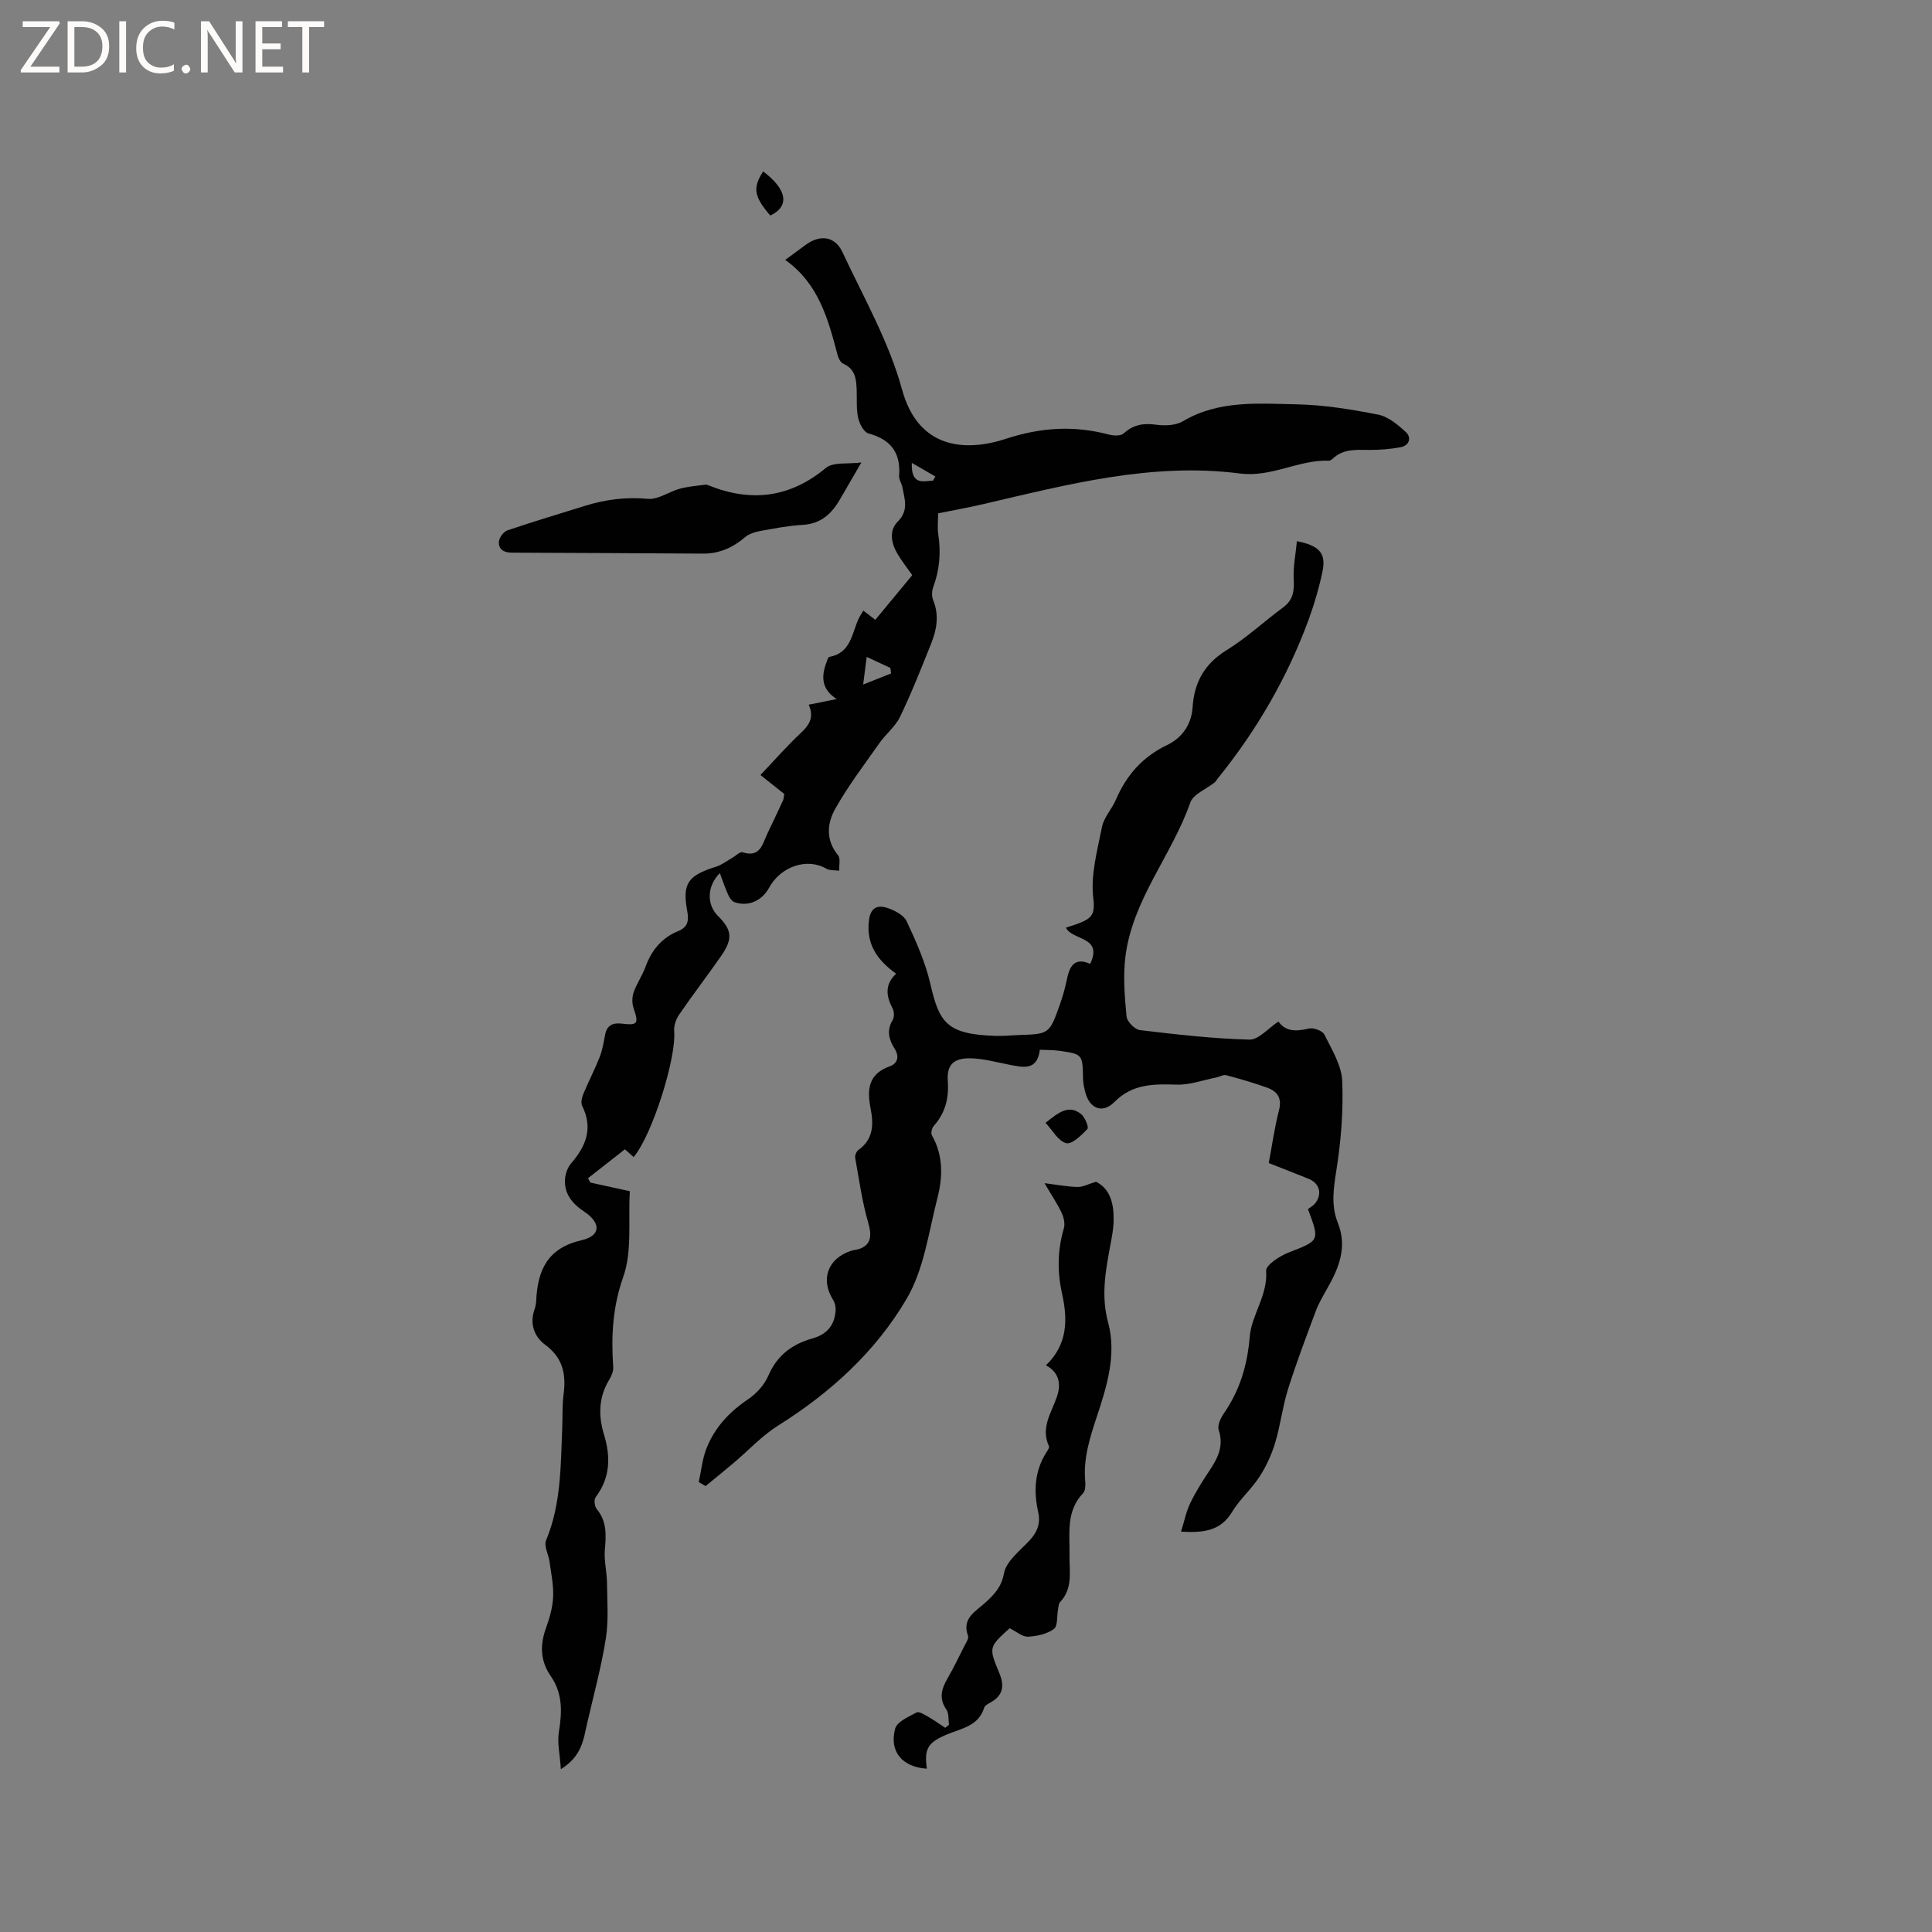 <svg enable-background="new 0 0 400 400" viewBox="0 0 400 400" xmlns="http://www.w3.org/2000/svg"><rect x="0" y="0" width="400" height="400" fill="#808080" stroke="none"/><g fill="#fcfbfa"><path d="m12.4 4.8-6.1 9h6v1.2h-8v-.5l6.1-8.9h-5.7v-1.2h7.6v.4z"/><path d="m14 15v-10.6h3c1.6 0 2.9.5 4 1.4s1.6 2.2 1.6 3.8-.5 3-1.6 3.9-2.4 1.5-4 1.5zm1.4-9.4v8.2h1.6c1.3 0 2.4-.4 3.1-1.1s1.1-1.8 1.1-3.1-.4-2.3-1.2-3-1.8-1-3.1-1z"/><path d="m26.1 4.4v10.6h-1.4v-10.6z"/><path d="m36.1 14.6c-.8.4-1.8.6-2.9.6-1.5 0-2.7-.5-3.6-1.4s-1.4-2.2-1.4-3.8c0-1.7.5-3.1 1.5-4.1s2.3-1.6 3.9-1.6c1 0 1.8.1 2.5.4v1.4c-.8-.4-1.6-.6-2.5-.6-1.2 0-2.1.4-2.9 1.2s-1.1 1.8-1.1 3.2c0 1.3.3 2.3 1 3s1.6 1.1 2.7 1.1c1 0 2-.2 2.7-.7v1.3z"/><path d="m37.6 14.3c0-.2.1-.5.3-.6s.4-.3.6-.3c.3 0 .5.1.6.3s.3.4.3.6-.1.4-.3.6-.4.3-.6.3c-.3 0-.5-.1-.6-.3s-.3-.4-.3-.6z"/><path d="m50.2 15h-1.6l-5.3-8.2c-.2-.2-.3-.5-.4-.7 0 .2.1.7.1 1.5v7.4h-1.4v-10.6h1.7l5.2 8.1c.2.4.4.6.4.7 0-.3-.1-.8-.1-1.5v-7.3h1.4z"/><path d="m58.6 15h-5.7v-10.6h5.5v1.2h-4.1v3.4h3.8v1.2h-3.8v3.6h4.3z"/><path d="m67.1 5.6h-3.1v9.4h-1.4v-9.4h-3v-1.2h7.5z"/></g><path d="m116.12 366.29c-.2-3.1-.78-5.49-.41-7.72.67-4.1.81-7.94-1.67-11.53-2.15-3.1-2.3-6.39-1.01-9.93.75-2.08 1.39-4.3 1.49-6.48.11-2.41-.41-4.86-.74-7.28-.2-1.5-1.21-3.26-.72-4.43 3.14-7.56 3.02-15.52 3.35-23.43.09-2.22-.03-4.47.26-6.67.56-4.16-.04-7.62-3.76-10.37-2.27-1.67-3.32-4.35-2.23-7.38.21-.59.31-1.24.34-1.87.3-6.29 2.39-10.83 9.4-12.43 4-.91 4.03-3.58.58-5.88-2.45-1.63-4.21-3.66-4.02-6.73.07-1.13.53-2.44 1.25-3.28 3.09-3.57 4.6-7.29 2.31-11.9-.32-.64-.08-1.73.23-2.48 1.06-2.56 2.35-5.03 3.37-7.6.58-1.46.84-3.06 1.13-4.62.37-1.98 1.56-2.57 3.43-2.35 3.39.4 3.57.04 2.44-3.32-.32-.97-.27-2.24.07-3.21.63-1.79 1.76-3.39 2.41-5.17 1.25-3.46 3.36-6.06 6.8-7.46 1.9-.78 2.25-2.04 1.88-4.03-1.08-5.84.08-7.45 5.95-9.3 1.18-.37 2.22-1.19 3.32-1.81.73-.41 1.62-1.35 2.16-1.18 3.71 1.2 4.12-1.74 5.16-3.89 1.1-2.29 2.18-4.59 3.25-6.89.09-.18.08-.41.23-1.29-1.5-1.2-3.31-2.64-4.93-3.92 2.97-3.13 5.48-6 8.24-8.59 1.77-1.66 2.98-3.25 1.75-5.97 1.95-.39 3.66-.74 5.8-1.17-3.08-1.95-3.24-4.53-2.19-7.39.18-.48.37-1.29.67-1.34 4.4-.79 4.64-4.72 6.01-7.8.25-.56.6-1.07 1.02-1.78.88.68 1.6 1.24 2.48 1.91 2.58-3.13 5.13-6.21 7.65-9.25-1.13-1.62-2.26-3.03-3.15-4.58-1.24-2.16-1.65-4.71.16-6.52 2.3-2.3 1.41-4.63.96-7.07-.15-.82-.75-1.63-.69-2.4.37-4.77-1.71-7.52-6.34-8.77-.95-.26-1.86-1.98-2.13-3.18-.41-1.83-.25-3.79-.31-5.7-.08-2.26-.23-4.43-2.76-5.54-.56-.24-1.01-1.11-1.18-1.77-1.97-7.4-3.89-14.8-10.86-19.74 1.75-1.28 3-2.22 4.27-3.14 2.97-2.16 6.04-1.78 7.59 1.55 4.38 9.37 9.64 18.56 12.33 28.43 3.38 12.4 13.2 12.93 21.57 10.18 7.1-2.33 14.02-2.78 21.19-.87.97.26 2.49.34 3.1-.21 2.01-1.82 4.1-2.19 6.73-1.82 1.81.25 4.06.17 5.55-.71 7.4-4.39 15.54-3.67 23.5-3.51 5.66.11 11.35 1.04 16.92 2.13 2.1.41 4.11 2.11 5.77 3.64 1.18 1.1.71 2.76-1.07 3.1-2.15.41-4.38.59-6.57.57-2.67-.02-5.31-.25-7.47 1.77-.23.21-.55.47-.82.46-6.3-.24-11.85 3.5-18.47 2.65-18.18-2.34-35.69 2.28-53.19 6.36-2.98.69-6.01 1.23-9.27 1.89 0 1.45-.18 2.93.03 4.34.57 3.75.28 7.35-1.04 10.92-.3.81-.34 1.93-.02 2.71 1.27 3.09.76 6.06-.4 8.96-2.05 5.11-4.07 10.24-6.45 15.19-.98 2.03-2.95 3.56-4.28 5.46-3.15 4.48-6.5 8.88-9.17 13.64-1.65 2.95-1.99 6.43.6 9.55.56.68.19 2.13.25 3.23-.91-.14-1.97-.02-2.71-.45-3.92-2.27-9.38-.49-11.81 3.97-1.49 2.73-4.35 3.98-7.18 2.98-.55-.2-1.03-.94-1.3-1.54-.64-1.43-1.13-2.92-1.71-4.47-2.67 2.64-2.78 6.48-.4 8.86 2.93 2.93 3.14 4.72.65 8.31-2.84 4.09-5.89 8.04-8.7 12.15-.65.95-1.1 2.32-1.01 3.44.46 5.49-4.48 21.35-8.39 26.03-.59-.53-1.18-1.05-1.81-1.61-2.55 1.99-5.09 3.99-7.63 5.98.16.3.31.6.47.91 2.65.58 5.31 1.16 8.18 1.79-.36 6.06.52 12.4-1.37 17.76-2.22 6.3-2.5 12.29-2.07 18.64.06.88-.38 1.89-.86 2.68-2.18 3.62-2.23 7.44-1.05 11.3 1.41 4.63 1.31 8.93-1.73 12.97-.38.5-.23 1.89.21 2.43 2.13 2.55 1.97 5.38 1.7 8.43-.2 2.24.41 4.54.44 6.82.04 3.87.36 7.81-.24 11.6-.94 5.92-2.54 11.74-3.88 17.6-.75 3.18-1 6.68-5.43 9.43zm63.32-230.29c-.21 1.67-.4 3.16-.73 5.72 2.45-.97 4.11-1.63 5.78-2.29-.05-.38-.1-.76-.15-1.14-1.54-.72-3.08-1.44-4.9-2.29zm13.73-36.5c.16-.28.33-.57.49-.85-1.51-.87-3.01-1.73-4.88-2.81-.16 4.64 2.31 3.81 4.39 3.66z" fill="#010102"/><path d="m270.8 250.33c.46-.36 1.15-.72 1.57-1.29 1.43-1.95.79-4.08-1.46-4.99-2.64-1.07-5.3-2.1-8.23-3.25.7-3.7 1.2-7.36 2.12-10.92.65-2.52-.31-3.91-2.42-4.68-2.78-1-5.64-1.83-8.5-2.59-.59-.16-1.35.32-2.04.46-2.73.54-5.47 1.57-8.18 1.49-4.77-.14-9.18-.2-12.92 3.59-2.47 2.5-5.19 1.4-6.06-2.07-.23-.92-.44-1.87-.45-2.82-.08-4.95-.1-5.03-4.96-5.71-1.25-.17-2.52-.14-3.98-.21-.54 4.42-3.48 3.65-6.37 3.09-2.69-.52-5.39-1.29-8.09-1.32-3.39-.04-4.84 1.37-4.6 4.68.26 3.64-.53 6.66-2.94 9.37-.38.43-.6 1.47-.34 1.92 2.37 4.17 2.25 8.63 1.13 12.97-1.81 7.04-2.77 14.71-6.34 20.8-6.4 10.94-15.79 19.5-26.67 26.32-3.33 2.09-6.08 5.1-9.11 7.66-1.94 1.64-3.92 3.24-5.88 4.85-.47-.28-.94-.55-1.41-.83.51-2.31.73-4.74 1.58-6.92 1.69-4.35 4.74-7.61 8.65-10.24 1.74-1.17 3.38-3.01 4.2-4.92 1.81-4.2 4.95-6.49 9.1-7.66 3.05-.86 4.66-2.79 4.81-5.91.03-.68-.15-1.48-.51-2.05-2.64-4.17-1.2-8.44 3.5-10.12.69-.25 1.47-.26 2.15-.54 2.27-.93 2.33-2.82 1.63-5.25-1.28-4.4-1.91-8.99-2.72-13.52-.09-.5.25-1.34.67-1.64 3.12-2.22 3.16-5.3 2.52-8.57-.76-3.87-.52-7.15 3.96-8.74 1.58-.56 2.07-1.97 1.02-3.63-1.17-1.86-1.72-3.78-.43-5.92.36-.6.36-1.74.03-2.37-1.34-2.54-1.74-4.96.7-7.26-3.99-2.86-6.19-6.15-5.63-10.97.31-2.72 1.76-3.32 3.82-2.64 1.5.5 3.39 1.47 3.99 2.75 1.95 4.17 3.87 8.47 4.9 12.93 1.85 8.05 3.35 10.5 13.57 10.81 1.69.05 3.38-.14 5.08-.19 5.84-.19 6.04-.3 8.05-5.94.64-1.79 1.18-3.63 1.56-5.49.56-2.74 1.52-4.74 4.85-3.3 2.7-5.74-3.73-4.76-5.03-7.49.96-.32 1.98-.61 2.95-1.01 2.28-.93 3.13-1.75 2.72-5.02-.6-4.81.82-9.93 1.8-14.84.4-1.99 2.05-3.69 2.88-5.63 2.17-5.07 5.52-8.87 10.58-11.3 3.1-1.49 5.05-4.22 5.29-7.8.34-5.19 2.46-9.03 7.06-11.86 4.13-2.54 7.73-5.93 11.66-8.82 2.09-1.53 2.36-3.4 2.22-5.83-.14-2.59.41-5.22.66-7.91 4.72.93 6.07 2.57 5.3 6.27-.69 3.3-1.64 6.58-2.79 9.75-4.43 12.15-10.85 23.18-18.98 33.22-.2.25-.35.55-.59.74-1.71 1.37-4.4 2.39-5.01 4.14-3.84 10.97-12.03 20.15-13.45 32.03-.48 4.03-.14 8.2.25 12.26.1 1.06 1.7 2.69 2.76 2.82 7.53.9 15.09 1.77 22.67 1.97 1.92.05 3.91-2.36 6.02-3.74 1.51 2.14 3.73 2.06 6.3 1.45.96-.23 2.82.45 3.21 1.25 1.53 3.08 3.55 6.34 3.69 9.6.26 6.18-.25 12.46-1.22 18.58-.6 3.75-1.1 7.27.32 10.82 1.99 4.98.23 9.3-2.19 13.55-.88 1.56-1.8 3.12-2.42 4.79-1.99 5.34-4.01 10.67-5.72 16.11-1.13 3.62-1.56 7.46-2.66 11.09-.74 2.45-1.85 4.87-3.24 7.01-1.66 2.57-4.09 4.65-5.66 7.26-2.35 3.91-5.81 4.38-10.58 4.1.69-2.19 1.07-4.19 1.93-5.95 1.15-2.37 2.58-4.63 4.05-6.83 1.7-2.55 2.89-5.04 1.82-8.28-.31-.94.4-2.46 1.07-3.43 3.33-4.82 4.86-9.96 5.36-15.92.37-4.48 3.76-8.51 3.39-13.6-.08-1.17 2.79-3.05 4.63-3.77 6.45-2.51 6.5-2.38 4.03-9z" fill="#010102"/><path d="m209.03 337.11c-4.32 3.92-4.35 3.94-2.12 9.32 1.03 2.49.83 4.52-1.7 5.97-.54.31-1.29.68-1.45 1.18-1.17 3.78-4.67 4.26-7.61 5.48-4.02 1.67-4.86 2.95-4.25 7.13-5.05-.33-7.84-3.48-6.57-8.29.38-1.43 2.78-2.48 4.44-3.35.53-.28 1.7.49 2.49.94 1.18.67 2.29 1.48 3.43 2.23.26-.2.53-.41.79-.61-.16-1.07.01-2.36-.54-3.16-1.61-2.31-1.01-4.31.24-6.46 1.27-2.2 2.37-4.49 3.51-6.76.33-.65.92-1.51.73-2.03-1.33-3.68 1.56-5.04 3.58-6.89 1.83-1.68 3.33-3.19 3.87-6.09.46-2.46 3.21-4.59 5.16-6.65 1.67-1.76 2.46-3.59 1.92-5.99-.98-4.38-.75-8.61 1.77-12.51.23-.35.58-.89.45-1.15-1.77-3.86.54-6.94 1.68-10.32.79-2.33.6-4.88-2.3-6.43 4.52-4.32 4.53-9.47 3.33-14.87-1.01-4.53-.94-9 .38-13.49.28-.95-.01-2.24-.45-3.18-.84-1.81-1.97-3.47-3.55-6.16 2.78.34 4.8.74 6.83.78 1.09.02 2.19-.59 3.82-1.08 2.99 1.46 3.75 4.65 3.65 8.19-.04 1.68-.38 3.36-.69 5.02-.98 5.29-1.94 10.4-.44 15.95 1.79 6.63-.28 13.26-2.39 19.61-1.44 4.35-2.79 8.64-2.35 13.3.07.8.03 1.91-.45 2.41-3.6 3.76-2.73 8.41-2.81 12.9-.06 3.32.75 6.82-1.95 9.64-.32.33-.32.98-.42 1.49-.27 1.41-.03 3.48-.87 4.09-1.45 1.05-3.54 1.5-5.39 1.59-1.13.04-2.32-1.04-3.77-1.75z" fill="#010102"/><path d="m178.34 95.75c-1.81 3.12-3.13 5.38-4.44 7.65-1.73 3-3.98 5.06-7.72 5.27-2.94.17-5.88.74-8.79 1.27-1.1.2-2.33.59-3.15 1.29-2.52 2.16-5.33 3.4-8.64 3.39-13.21-.06-26.42-.17-39.63-.2-1.67 0-2.79-.69-2.68-2.26.06-.85.98-2.09 1.79-2.36 5.28-1.8 10.64-3.38 15.96-5.05 4.27-1.34 8.54-1.89 13.09-1.47 2.13.2 4.4-1.5 6.66-2.11 1.71-.46 3.51-.58 5.28-.83.19-.03.42.06.61.14 8.8 3.54 16.79 2.62 24.3-3.59 1.56-1.29 4.58-.77 7.36-1.14z" fill="#010102"/><path d="m216.47 232.47c2.69-2.15 4.78-3.84 7.34-1.83.82.64 1.66 2.76 1.33 3.1-1.24 1.31-3.23 3.25-4.41 2.94-1.65-.44-2.82-2.68-4.26-4.21z" fill="#010102"/><path d="m159.48 44.63c-3.4-3.97-3.68-5.71-1.48-9.14 4.98 3.74 5.54 7.21 1.48 9.14z" fill="#010102"/></svg>